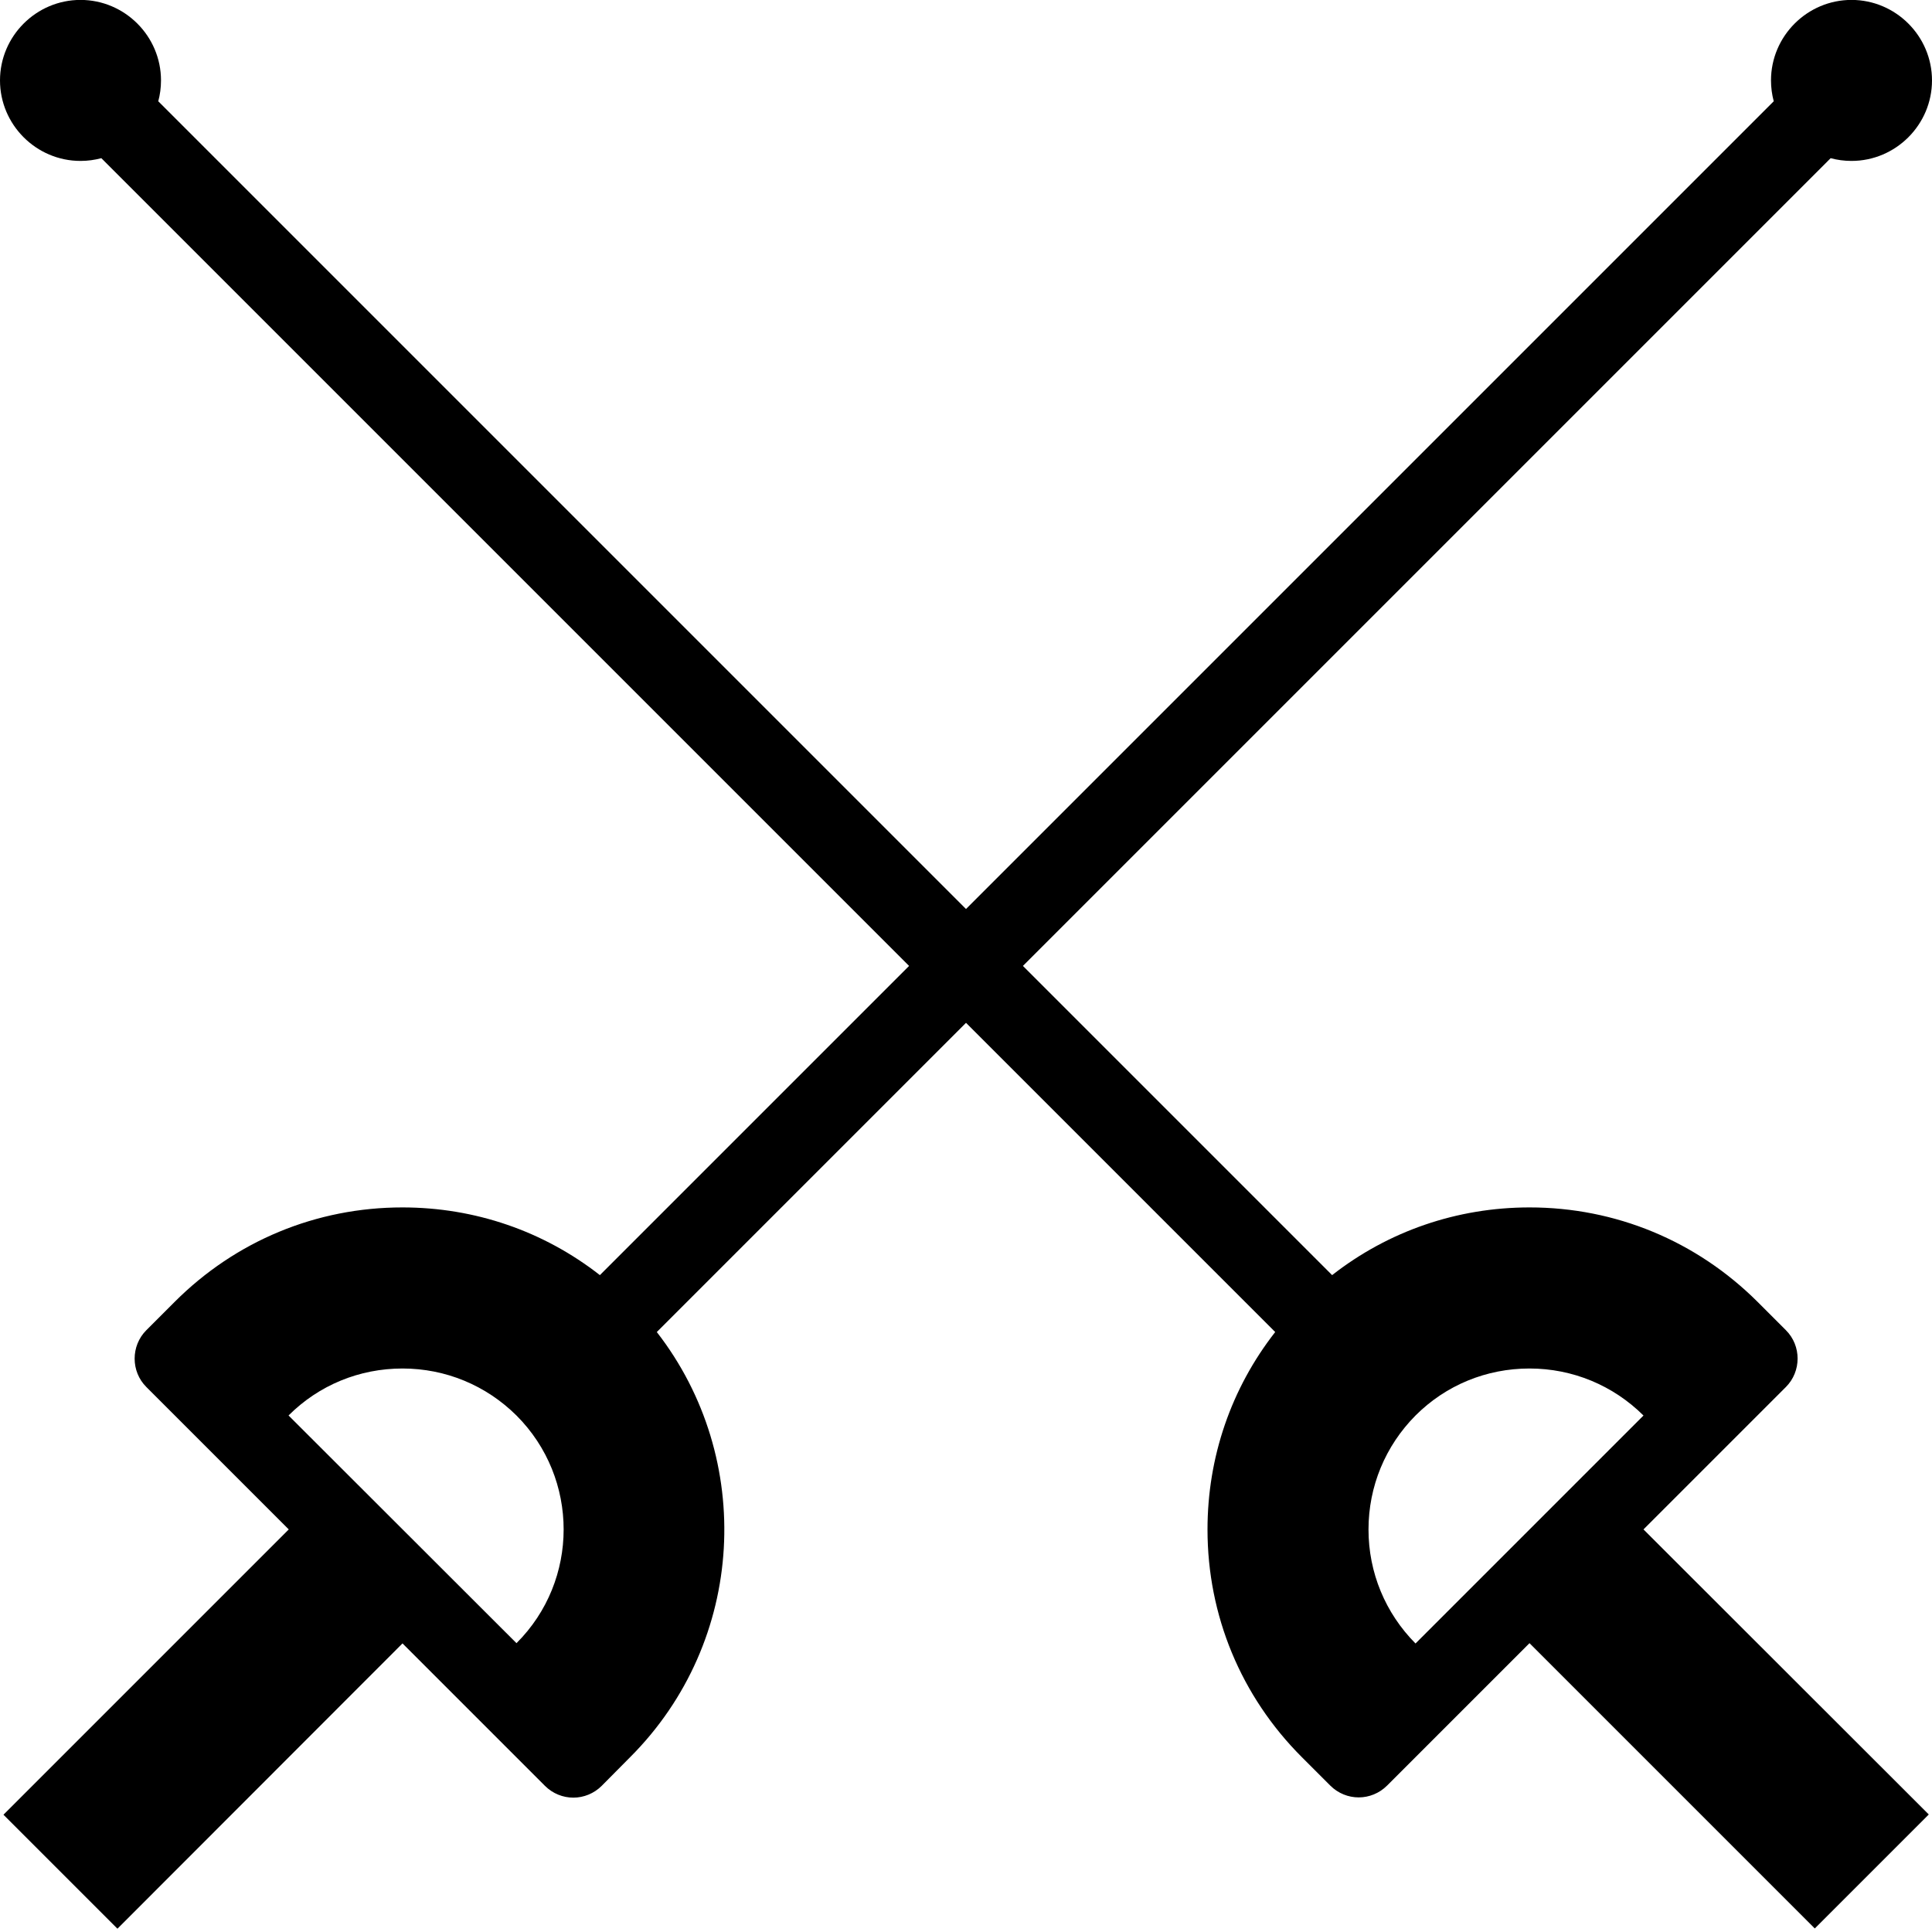 <!-- Generated by IcoMoon.io -->
<svg version="1.1" xmlns="http://www.w3.org/2000/svg" width="24" height="24" viewBox="0 0 24 24">
<path d="M3.584 17.584c0.378-0.378 0.881-0.584 1.416-0.584s1.038 0.209 1.416 0.584c0.781 0.781 0.781 2.050 0 2.828l-2.831-2.828zM7.828 21.828c1.441-1.441 1.55-3.712 0.331-5.281l3.841-3.841 3.841 3.841c-0.547 0.7-0.841 1.553-0.841 2.453 0 1.069 0.416 2.072 1.172 2.828v0l0.353 0.353c0.097 0.097 0.225 0.147 0.353 0.147s0.256-0.050 0.353-0.147l1.769-1.769 3.544 3.544 1.416-1.416-3.544-3.541 1.769-1.769c0.194-0.194 0.194-0.513 0-0.706l-0.353-0.353c-0.759-0.756-1.763-1.172-2.831-1.172-0.9 0-1.753 0.294-2.453 0.841l-3.841-3.841 10.034-10.034c0.081 0.022 0.169 0.034 0.259 0.034 0.55 0 1-0.45 1-1s-0.45-1-1-1-1 0.45-1 1c0 0.091 0.012 0.175 0.034 0.259l-10.034 10.034-10.034-10.034c0.022-0.081 0.034-0.169 0.034-0.259 0-0.55-0.45-1-1-1s-1 0.45-1 1 0.45 1 1 1c0.091 0 0.175-0.012 0.259-0.034l10.034 10.034-3.841 3.841c-0.7-0.547-1.553-0.841-2.453-0.841-1.069 0-2.072 0.416-2.828 1.172v0l-0.353 0.353c-0.194 0.194-0.194 0.513 0 0.706l1.769 1.769-3.544 3.544 1.416 1.416 3.541-3.544 1.769 1.769c0.097 0.097 0.225 0.147 0.353 0.147s0.256-0.050 0.353-0.147l0.353-0.356zM1 1v0c0 0 0 0 0 0zM17.584 20.416c-0.375-0.378-0.584-0.881-0.584-1.416s0.209-1.038 0.584-1.416c0.378-0.378 0.881-0.584 1.416-0.584s1.038 0.209 1.416 0.584l-2.831 2.831z"></path>
</svg>
